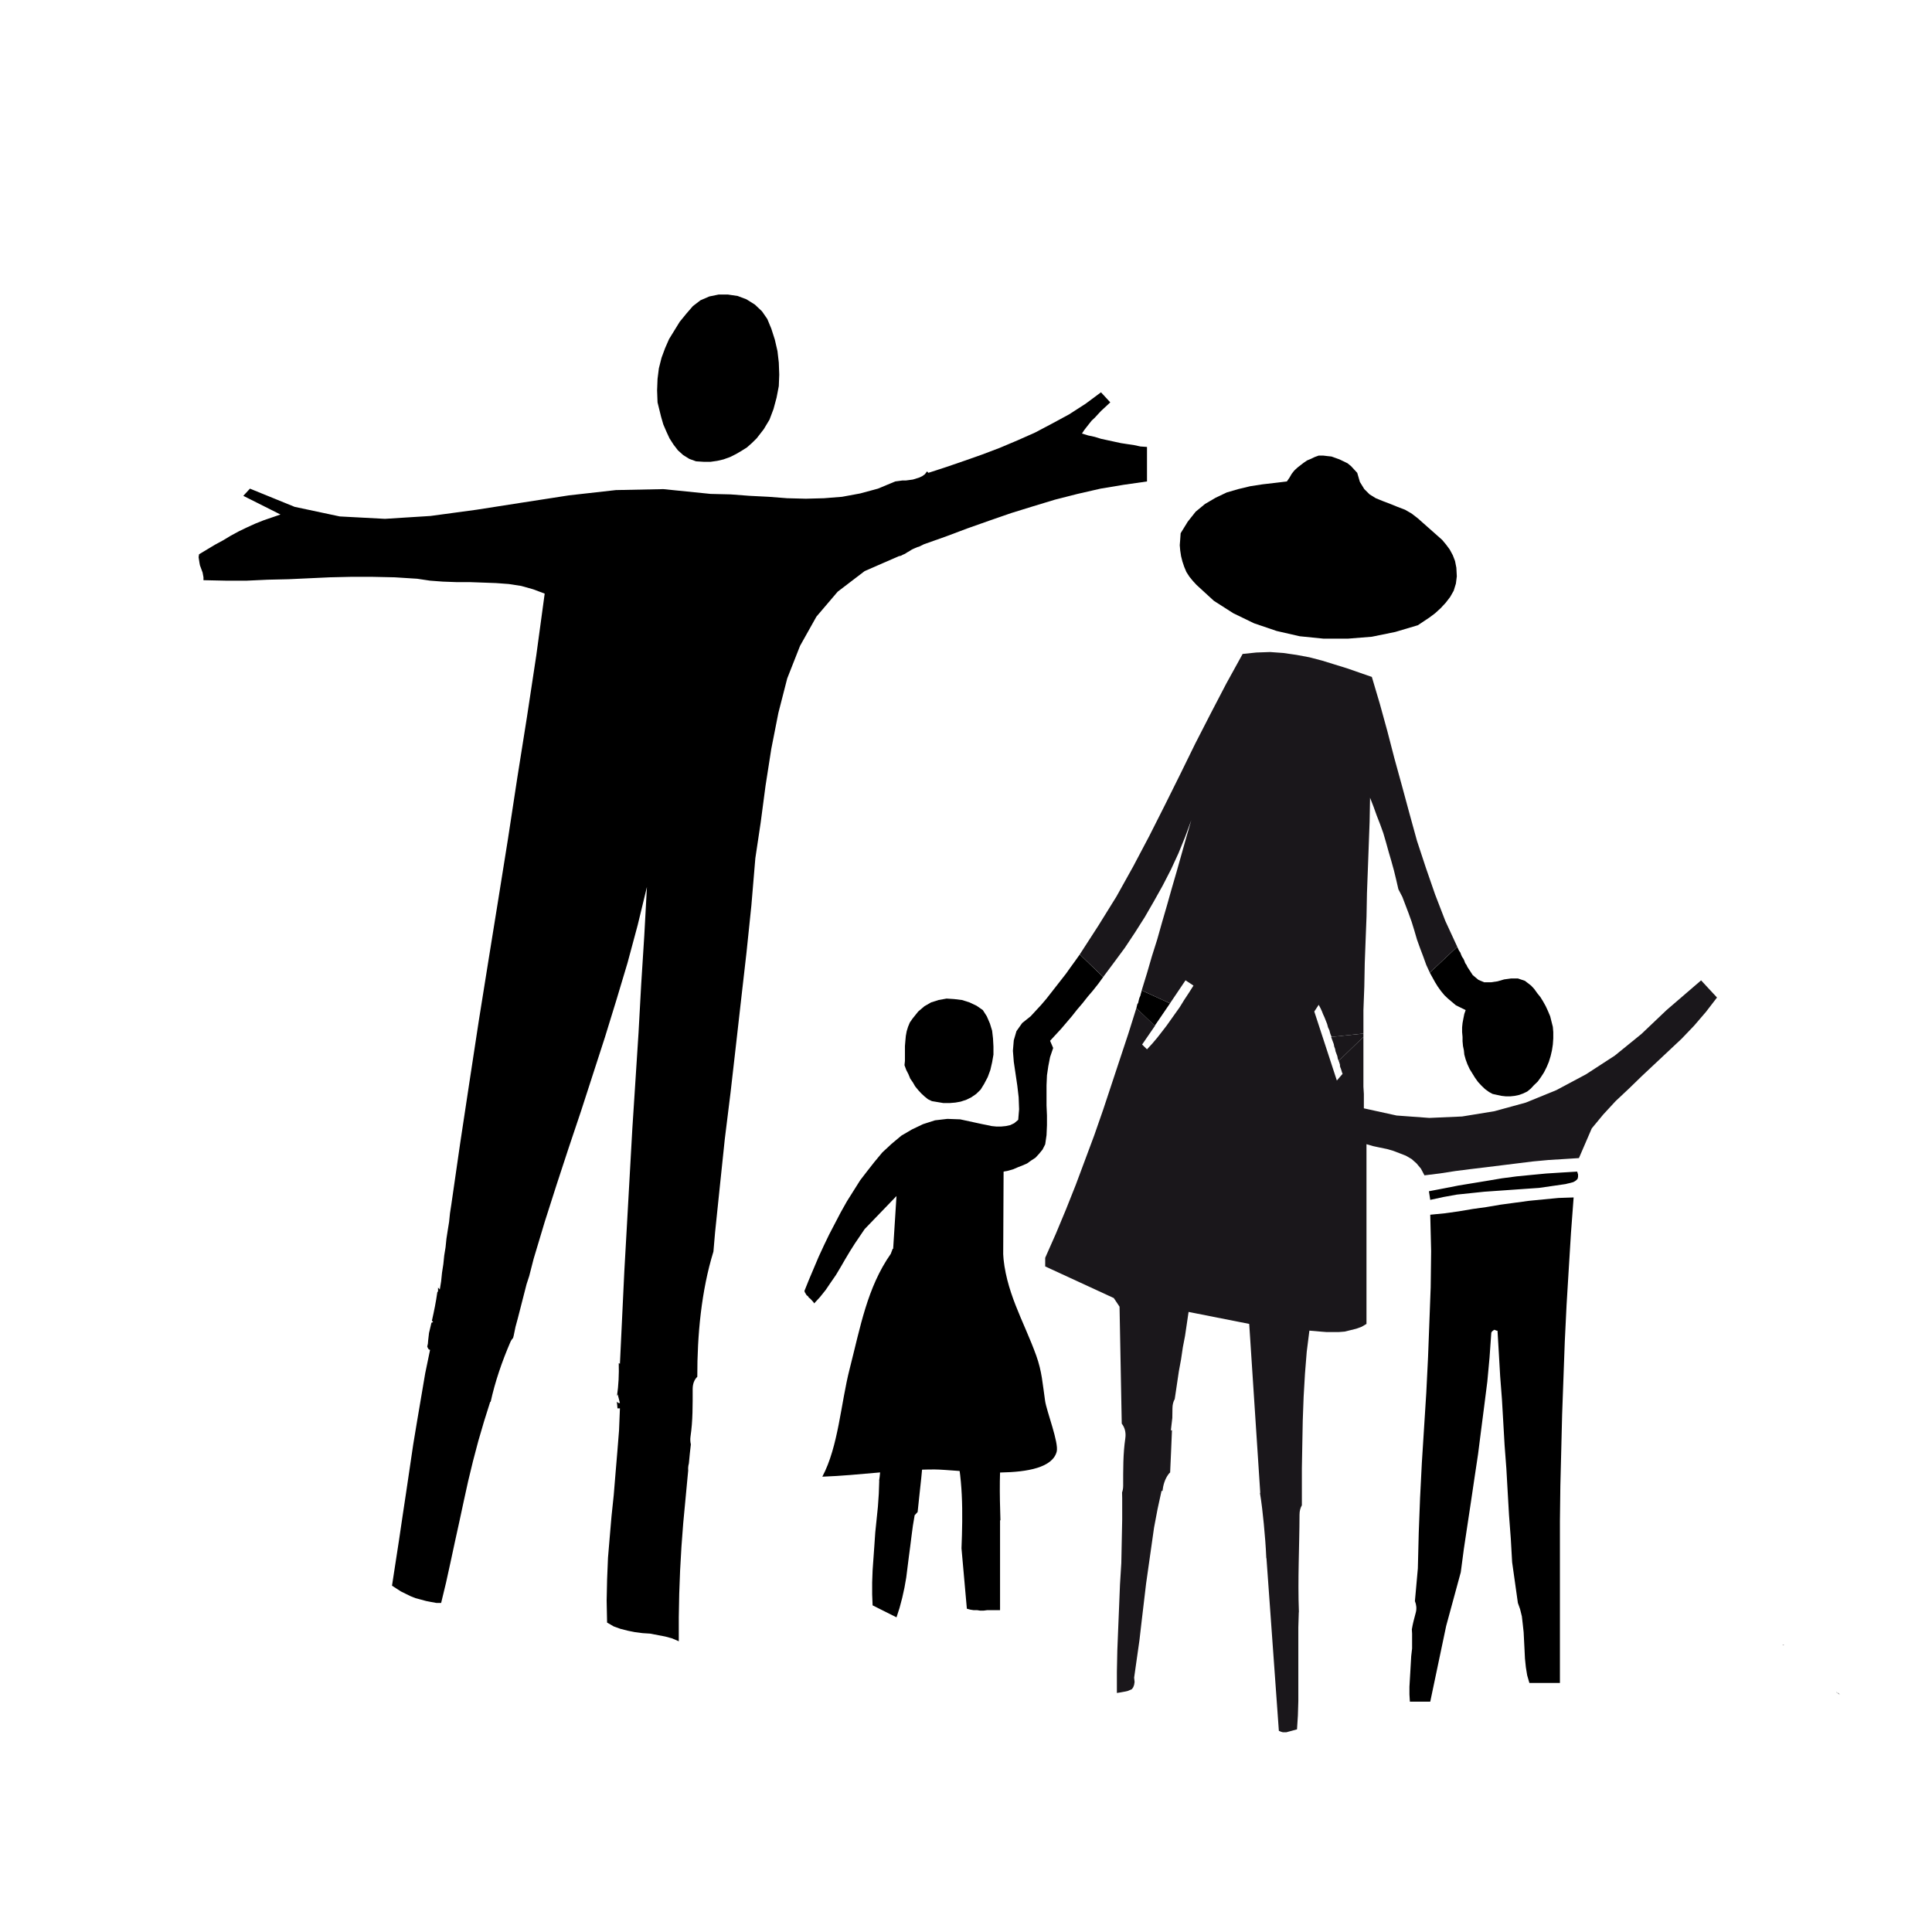 <?xml version="1.0" encoding="utf-8"?>
<!-- Generator: Adobe Illustrator 14.0.0, SVG Export Plug-In . SVG Version: 6.00 Build 43363)  -->
<!DOCTYPE svg PUBLIC "-//W3C//DTD SVG 1.1//EN" "http://www.w3.org/Graphics/SVG/1.1/DTD/svg11.dtd">
<svg version="1.1" id="Calque_1" xmlns="http://www.w3.org/2000/svg" xmlns:xlink="http://www.w3.org/1999/xlink" x="0px" y="0px"
	 width="500px" height="500px" viewBox="0 0 500 500" enable-background="new 0 0 500 500" xml:space="preserve">
<polygon points="475.288,437.908 476.205,438.652 476.091,438.528 475.975,438.528 475.975,438.404 475.86,438.281 475.746,438.156 
	475.633,438.156 475.518,438.156 475.518,438.033 475.402,438.033 475.288,438.033 475.288,438.033 "/>
<polygon points="461.202,425.753 461.774,425.629 461.658,425.629 461.658,425.629 461.544,425.629 461.544,425.629 461.43,425.629 
	461.43,425.629 461.43,425.753 461.316,425.753 461.316,425.753 461.202,425.753 461.202,425.753 "/>
<polygon points="379.311,261.408 378.966,262.401 378.738,263.518 378.507,264.758 378.393,265.875 378.393,267.115 
	378.507,268.355 378.507,269.471 378.621,270.711 378.852,271.828 378.966,272.943 379.311,274.184 379.767,275.424 
	380.339,276.664 381.029,277.781 381.715,278.898 382.516,280.014 383.434,281.006 384.348,281.874 385.379,282.619 
	386.297,283.114 387.441,283.363 388.587,283.611 389.732,283.734 390.878,283.734 392.023,283.611 393.168,283.363 394.199,282.99 
	395.229,282.494 396.146,281.75 396.947,280.882 397.979,279.89 398.781,278.773 399.582,277.533 400.269,276.169 400.842,274.804 
	401.3,273.316 401.645,271.828 401.873,270.339 401.986,268.727 401.986,267.115 401.873,265.75 401.527,264.386 401.186,263.021 
	400.613,261.656 400.041,260.416 399.354,259.176 398.664,258.06 397.863,257.067 397.063,255.951 396.26,255.083 394.656,253.843 
	392.824,253.223 391.105,253.223 389.273,253.471 387.556,253.967 385.838,254.215 384.119,254.215 382.63,253.594 381.143,252.354 
	379.767,250.246 379.539,249.749 379.193,249.253 378.966,248.633 378.738,248.137 378.393,247.641 378.165,247.145 
	377.935,246.524 377.593,246.028 377.361,245.533 377.134,245.036 370.031,251.734 370.721,252.975 371.406,254.215 372.094,255.33 
	372.895,256.447 373.813,257.564 374.729,258.432 375.758,259.301 376.789,260.168 378.049,260.788 379.311,261.408 
	379.311,261.408 "/>
<polygon fill="#1A171B" points="344.492,268.355 344.721,268.976 344.951,269.596 345.179,270.215 345.293,270.836 345.523,271.456 
	345.637,272.076 345.865,272.696 346.096,273.316 346.209,273.937 346.438,274.557 352.852,268.355 352.852,268.23 352.852,268.23 
	352.852,268.107 352.852,267.982 352.852,267.858 352.852,267.858 352.852,267.734 352.852,267.61 352.852,267.61 352.852,267.486 
	344.605,268.355 344.605,268.355 "/>
<path fill="#1A171B" d="M440.241,253.719l-8.935,7.689l-6.527,6.202l-6.872,5.581l-7.444,4.838l-7.674,4.093l-7.902,3.225
	l-8.132,2.233l-8.362,1.364l-8.476,0.372l-8.476-0.621l-8.474-1.86v-3.721l-0.116-1.86v-12.898l-6.414,6.201l0.115,0.247
	l0.115,0.373l0.115,0.372v0.372l0.113,0.371l0.114,0.249l0.114,0.371l0.116,0.373l0.114,0.372l0.113,0.247l-1.49,1.737l-5.84-17.86
	l1.145-1.736l0.459,0.867l0.345,0.744l0.343,0.869l0.344,0.744l0.343,0.867l0.345,0.869l0.228,0.869l0.345,0.742l0.229,0.869
	l0.344,0.869l8.246-0.869v-6.078l0.23-6.078l0.113-6.077l0.229-6.078l0.23-5.954l0.114-6.078l0.229-6.078l0.229-6.202l0.229-6.202
	l0.114-6.202l0.917,2.356l0.801,2.233l0.917,2.356l0.802,2.232l0.688,2.356l0.688,2.48l0.688,2.357l0.687,2.481l0.572,2.356
	l0.573,2.481l1.031,1.985l0.801,2.108l0.803,2.109l0.801,2.232l0.688,2.233l0.688,2.356l0.801,2.232l0.8,2.108l0.805,2.232
	l0.914,1.985l7.103-6.698l-3.094-6.697l-2.634-6.822l-2.404-6.946l-2.29-6.946l-1.948-7.07l-1.947-7.194l-1.947-7.07l-1.832-7.07
	l-1.947-7.07l-2.063-6.946l-3.205-1.116l-3.207-1.116l-3.209-0.992l-3.205-0.993l-3.322-0.868l-3.322-0.62l-3.436-0.497
	l-3.436-0.248l-3.551,0.125l-3.55,0.372l-4.239,7.69l-4.008,7.689l-4.01,7.814l-3.892,7.938l-4.009,8.063l-4.009,7.938l-4.125,7.814
	l-4.351,7.814l-4.695,7.566l-4.813,7.442l6.071,5.829l2.864-3.845l2.748-3.721l2.633-3.969l2.521-3.97l2.291-3.969l2.291-4.093
	l2.174-4.217l1.949-4.217l1.717-4.217l1.604-4.341l-1.262,4.341l-1.26,4.465l-1.259,4.465l-1.26,4.341l-1.26,4.465l-1.262,4.341
	l-1.26,4.465l-1.373,4.341l-1.26,4.342l-1.375,4.465l7.33,3.349l4.01-5.953l2.063,1.364l-1.263,1.984l-1.146,1.737l-1.145,1.859
	l-1.146,1.613l-1.145,1.611l-1.146,1.613l-1.146,1.488l-1.26,1.611l-1.259,1.489l-1.374,1.488l-1.262-1.24l3.322-4.837l-4.809-4.59
	l-2.063,6.574l-2.178,6.574l-2.174,6.573l-2.177,6.573l-2.29,6.574l-2.405,6.449l-2.407,6.45l-2.519,6.326l-2.636,6.325
	l-2.746,6.202v2.232l17.752,8.187l1.488,2.232l0.57,30.266c0.729,0.914,1.157,2.224,0.921,3.812
	c-0.597,4.023-0.55,8.163-0.552,12.24c0,0.668-0.104,1.253-0.285,1.756l0.032,1.54v5.457l-0.114,5.582l-0.113,5.705l-0.346,5.582
	l-0.228,5.705l-0.229,5.582l-0.23,5.705l-0.114,5.582v5.457l0.801-0.123l0.689-0.125l0.687-0.124l0.573-0.124l0.572-0.247
	l0.572-0.249l0.343-0.497l0.23-0.62l0.114-0.743l-0.114-1.116l0.687-4.838l0.688-4.837l0.572-4.962l0.572-4.836l0.573-4.838
	l0.687-4.838l0.689-4.837l0.686-4.837l0.916-4.838l1.031-4.714l0.229,0.118c0.178-1.607,0.619-3.104,1.553-4.378
	c0.133-0.181,0.281-0.329,0.435-0.469c0.151-3.632,0.343-7.264,0.471-10.899h-0.282l0.345-2.977l0.028-0.25
	c0.017-0.826,0.029-1.652,0.035-2.479c0.006-0.966,0.229-1.755,0.588-2.374l0.148-0.975l0.459-3.1l0.459-3.101l0.572-3.101
	l0.459-3.102l0.572-2.977l0.459-3.102l0.456-3.101l15.692,3.101l2.863,43.783l-0.088-0.08c0.438,2.64,0.739,5.32,0.995,7.979
	c0.283,2.943,0.531,5.93,0.649,8.919l0.047,0.052l3.206,44.653l0.573,0.247l0.459,0.124h0.916l0.457-0.124l0.459-0.124l0.458-0.123
	l0.458-0.126l0.459-0.123l0.457-0.124l0.23-3.597l0.113-3.721v-19.103l0.114-3.721l0.032-0.33
	c-0.322-8.361,0.133-16.731,0.164-25.101c0.004-0.988,0.234-1.794,0.607-2.419v-9.607l0.113-6.201l0.114-6.079l0.228-6.201
	l0.346-5.953l0.458-5.707l0.687-5.456l1.49,0.123l1.373,0.124l1.604,0.125h3.091l1.604-0.125l1.49-0.372l1.488-0.372l1.375-0.496
	l1.26-0.744v-46.512l1.718,0.496l1.718,0.371l1.832,0.372l1.719,0.497l1.604,0.62l1.604,0.62l1.488,0.868l1.26,1.116l1.145,1.364
	l0.918,1.736l4.009-0.495l4.008-0.621l3.896-0.496l4.123-0.496l4.008-0.496l4.009-0.496l4.009-0.496l4.008-0.373l4.01-0.247
	l3.895-0.248l3.322-7.69l2.977-3.598l3.206-3.473l3.436-3.225l3.322-3.226l6.872-6.448l3.436-3.227l3.208-3.348l3.091-3.598
	l2.864-3.721L440.241,253.719z"/>
<path d="M279.436,247.021l-1.145,1.612l-1.26,1.737l-1.146,1.613l-1.259,1.611l-1.26,1.613l-1.262,1.613l-1.26,1.611l-1.373,1.613
	l-1.376,1.488l-1.373,1.487l-2.177,1.737l-1.488,2.108l-0.688,2.356l-0.229,2.729l0.229,2.853l0.458,3.101l0.458,3.102l0.344,2.977
	l0.114,3.102l-0.229,2.729l-1.029,0.869l-1.031,0.495l-1.146,0.248l-1.259,0.124h-1.146l-1.26-0.124l-1.146-0.248l-1.26-0.249
	l-1.146-0.246l-1.145-0.249l-3.437-0.745l-3.322-0.123l-3.207,0.371l-3.092,0.992l-2.864,1.365l-2.749,1.613l-2.52,2.107
	l-2.405,2.232l-2.062,2.481l-1.947,2.48l-1.718,2.232l-3.436,5.458l-1.604,2.853l-1.489,2.853l-1.489,2.852l-1.374,2.854
	l-1.375,2.976l-1.26,2.978l-1.26,2.977l-1.146,2.853l0.115,0.373l0.229,0.371l0.229,0.373l0.344,0.247l0.229,0.372l0.344,0.249
	l0.229,0.247l0.344,0.373l0.228,0.248l0.229,0.372l1.489-1.612l1.489-1.86l1.26-1.86l1.374-1.985l1.26-2.108l1.146-1.984l1.26-2.109
	l1.26-1.984l1.259-1.86l1.26-1.86l8.247-8.559l-3.551,56.188l-0.343,0.124l-0.229,0.249l-0.229,0.123l-0.073,0.08
	c0.068,5.512,0.788,11.45-0.075,16.929l0.035-0.016l-0.115,3.349l-0.229,3.35l-0.343,3.348l-0.344,3.35l-0.229,3.349l-0.229,3.225
	l-0.229,3.226l-0.114,3.101v3.102l0.114,2.852l6.185,3.102l0.801-2.481l0.687-2.604l0.573-2.605l0.458-2.605l0.344-2.729
	l0.344-2.729l0.344-2.604l0.343-2.729l0.344-2.604l0.458-2.729l0.773-0.838c0.573-5.875,1.436-11.712,1.512-17.646
	c0.011-0.841,0.184-1.55,0.468-2.127l0.224-0.847l0.572-1.242l3.78-19.35l2.063,21.595c0.35,0.437,0.639,0.994,0.828,1.695
	c2.371,8.809,2.263,18.082,1.906,27.319l1.389,15.626l0.916,0.248l0.803,0.123h0.916l0.801,0.124h0.916l0.917-0.124h3.321v-23.194
	l0.096-0.104c-0.205-6.68-0.355-13.345,0.491-19.96l0.329-70.232l1.26-0.249l1.26-0.371l1.146-0.496l1.26-0.496l1.145-0.496
	l1.031-0.744l1.145-0.745l0.918-0.991l0.914-1.116l0.689-1.364l0.342-2.357l0.114-2.604v-2.481l-0.114-2.604v-5.21l0.114-2.604
	l0.345-2.356l0.459-2.357l0.801-2.356l-0.801-1.86l1.373-1.488l1.49-1.612l1.373-1.612l1.375-1.613l1.374-1.735l1.374-1.613
	l1.375-1.736l1.374-1.612l1.376-1.737l1.259-1.736L279.436,247.021z"/>
<path d="M295.129,115.545l-1.719-0.373l-1.718-0.248l-1.604-0.248l-1.717-0.372l-1.719-0.373l-1.718-0.372l-1.604-0.496
	l-1.717-0.373l-1.604-0.496l0.572-0.869l0.573-0.743l0.687-0.869l0.688-0.869l0.801-0.744l0.801-0.869l0.804-0.869l0.801-0.743
	l0.804-0.745l0.8-0.744l-2.404-2.605l-4.009,2.977l-4.239,2.729l-4.351,2.356l-4.467,2.357l-4.467,1.984l-4.697,1.984l-4.58,1.736
	l-4.582,1.613l-4.696,1.613l-4.582,1.488l-0.343-0.372l-0.573,0.744l-0.687,0.496l-0.801,0.372l-0.802,0.248l-0.802,0.248
	l-0.916,0.124l-0.916,0.124h-0.917l-0.916,0.124l-0.917,0.124l-4.467,1.86l-4.582,1.241l-4.696,0.869l-4.695,0.371l-4.696,0.125
	l-4.811-0.125l-4.81-0.371l-4.926-0.249l-4.924-0.372l-5.154-0.124l-12.255-1.24l-12.255,0.248l-12.141,1.364l-12.026,1.86
	l-11.912,1.861l-11.912,1.613l-11.796,0.744l-11.683-0.62l-11.682-2.481l-11.568-4.713l-1.718,1.861l9.621,4.837l-2.176,0.744
	l-2.176,0.745l-2.176,0.868l-2.177,0.992l-2.061,0.992l-2.062,1.116l-2.062,1.24l-2.062,1.117l-2.062,1.24l-2.062,1.241
	l-0.115,0.744l0.229,1.489l0.115,0.62l0.229,0.62l0.229,0.62l0.229,0.62l0.115,0.62l0.115,0.62v0.745l5.727,0.124h5.497l5.384-0.249
	l5.383-0.124l5.383-0.248l5.383-0.248l5.383-0.124h5.612l5.727,0.124l5.84,0.372l3.322,0.497l3.321,0.248l3.436,0.125h3.436
	l3.436,0.124l3.436,0.125l3.321,0.248l3.207,0.496l3.093,0.869l2.978,1.116l-2.176,16l-2.406,15.877l-2.52,15.875l-2.405,15.752
	l-2.519,15.752l-2.52,15.628l-2.52,15.751l-2.405,15.753l-2.405,15.876l-2.291,15.877l-0.344,2.232l-0.229,2.232l-0.343,2.108
	l-0.344,2.232l-0.229,2.232l-0.344,2.109l-0.229,2.232l-0.344,2.232l-0.229,2.233l-0.344,2.108l-0.458-0.496v0.992l-0.115,0.123
	l-0.069,0.075c-0.35,2.501-0.844,4.954-1.402,7.387l0.325,0.354l-0.441,0.159c-0.206,0.889-0.417,1.775-0.631,2.662
	c-0.08,0.66-0.158,1.32-0.229,1.982c-0.006,0.565-0.09,1.067-0.228,1.514l0.04,0.131l0.115,0.249l0.229,0.372l0.344,0.124
	l-1.26,6.077l-1.031,6.078l-1.032,6.078l-1.03,6.202l-0.916,6.201l-0.917,6.201l-0.916,6.077l-0.916,6.201l-0.917,5.954
	l-0.916,5.955l1.146,0.743l1.145,0.743l1.26,0.621l1.259,0.62l1.26,0.496l1.375,0.372l1.374,0.372l1.26,0.248l1.375,0.249h1.26
	l1.26-5.211l1.145-5.209l1.146-5.333l1.145-5.21l1.146-5.333l1.145-5.21l1.26-5.208l1.375-5.21l1.489-5.087l1.603-5.084l0.089,0.096
	c1.175-5.357,2.971-10.529,5.101-15.483c0.197-0.458,0.445-0.819,0.723-1.111l0.158-0.618l0.458-2.232l0.573-2.107l0.573-2.232
	l0.573-2.234l0.572-2.232l0.573-2.232l0.687-2.109l1.145-4.465l2.864-9.55l3.092-9.675l3.092-9.427l3.207-9.55l3.092-9.551
	l3.093-9.551l2.978-9.674l2.863-9.551l2.635-9.798l2.405-9.923l-0.688,12.651l-0.802,12.652l-0.688,12.526l-0.801,12.404
	l-0.802,12.402l-0.688,12.28l-0.687,12.28l-0.688,12.154l-0.573,12.031l-0.572,12.031l-0.229-0.124l-0.074-0.026
	c0.082,2.855-0.044,5.689-0.458,8.496l0.074-0.16l0.115-0.247l0.573,2.231h-0.344l-0.114-0.123h-0.115l-0.229-0.248l-0.007-0.008
	c0.076,0.57,0.14,1.147,0.172,1.743c0,0.001,0,0.001,0,0.001h0.637l-0.229,5.705l-0.458,5.705l-0.458,5.458l-0.458,5.582
	l-0.573,5.458l-0.458,5.333l-0.458,5.457l-0.229,5.582L157,414.218l0.115,5.705l1.718,0.993l1.718,0.62l1.947,0.496l1.832,0.371
	l1.948,0.249l1.947,0.124l1.947,0.372l1.947,0.372l1.833,0.497l1.718,0.743v-6.201l0.115-6.078l0.229-6.077l0.343-6.078l0.458-6.077
	l0.573-6.078l0.573-6.078l0.146-1.524c-0.051-0.599,0.001-1.219,0.176-1.828l0.25-2.601l0.265-2.338
	c-0.154-0.623-0.197-1.323-0.083-2.089c0.597-4.022,0.55-8.162,0.551-12.239c0-1.444,0.489-2.493,1.197-3.161
	c-0.028-10.736,1.044-22.279,4.175-32.402l0.424-4.949l1.26-12.155l1.259-12.032l1.489-12.031l1.374-12.031l1.375-12.155
	l1.375-12.031l1.26-12.155l1.031-12.279l1.375-9.178l1.26-9.551l1.489-9.551l1.833-9.303l2.291-8.93l3.321-8.435l4.238-7.565
	l5.498-6.45l6.986-5.333l8.819-3.845l0.573-0.125l0.458-0.248l0.573-0.248l0.572-0.372l0.458-0.248l0.572-0.372l0.458-0.248
	l0.572-0.249l0.573-0.248l0.458-0.124l1.259-0.62l5.612-1.985l5.612-2.109l5.612-1.984l5.727-1.985l5.612-1.736l5.727-1.737
	l5.841-1.488l5.957-1.365l5.955-0.992l6.07-0.869v-8.931L295.129,115.545z"/>
<polygon points="298.906,265.378 302.801,259.672 295.471,256.323 295.356,256.82 295.242,257.191 295.129,257.688 294.898,258.184 
	294.784,258.556 294.67,259.053 294.556,259.548 294.325,259.92 294.211,260.416 294.098,260.912 298.906,265.502 298.906,265.502 
	"/>
<polygon points="180.136,119.39 182.083,119.514 183.916,119.514 185.634,119.266 187.237,118.894 188.955,118.274 190.444,117.53 
	191.933,116.662 193.307,115.793 194.567,114.677 195.827,113.437 197.66,111.08 199.148,108.6 200.179,105.871 200.981,102.894 
	201.554,99.917 201.668,96.94 201.554,93.839 201.21,90.862 200.523,87.886 199.606,85.033 198.576,82.552 197.202,80.567 
	195.369,78.832 193.193,77.467 190.902,76.599 188.382,76.227 185.977,76.227 183.572,76.723 181.281,77.715 179.334,79.203 
	177.616,81.188 175.898,83.296 174.524,85.529 173.15,87.761 172.119,90.119 171.202,92.599 170.515,95.328 170.172,98.057 
	170.057,101.033 170.172,104.134 170.63,105.995 171.088,107.855 171.661,109.84 172.462,111.7 173.264,113.437 174.295,115.049 
	175.44,116.538 176.814,117.778 178.417,118.77 180.136,119.39 180.136,119.39 "/>
<polygon points="309.674,151.391 314.141,155.484 319.18,158.709 324.563,161.313 330.403,163.298 336.36,164.662 342.543,165.282 
	348.843,165.282 355.027,164.787 361.1,163.546 366.939,161.81 368.43,160.818 369.917,159.825 371.406,158.709 372.895,157.345 
	374.156,155.98 375.302,154.492 376.217,152.879 376.789,151.019 377.02,149.158 376.903,146.926 376.561,145.189 375.988,143.701 
	375.186,142.212 374.271,140.973 373.238,139.732 371.98,138.615 370.721,137.499 369.459,136.383 368.199,135.267 366.939,134.15 
	365.336,132.91 363.618,131.917 361.672,131.173 359.84,130.43 357.891,129.686 356.059,128.94 354.455,127.949 353.082,126.584 
	351.937,124.724 351.25,122.367 350.447,121.499 349.646,120.63 348.729,119.887 347.697,119.39 346.668,118.894 345.637,118.522 
	344.605,118.149 343.461,118.026 342.43,117.902 341.283,117.902 340.253,118.274 339.224,118.77 338.307,119.143 337.389,119.763 
	336.588,120.382 335.787,121.003 334.984,121.747 334.298,122.615 333.725,123.607 333.038,124.6 329.945,124.972 326.739,125.344 
	323.531,125.84 320.439,126.584 317.463,127.452 314.599,128.817 311.85,130.43 309.445,132.414 307.383,135.018 305.551,137.995 
	305.437,139.608 305.32,141.096 305.437,142.46 305.664,143.949 306.009,145.313 306.465,146.677 307.038,148.042 307.841,149.282 
	308.756,150.398 309.674,151.391 309.674,151.391 "/>
<polygon points="241.183,284.975 242.671,285.223 244.161,285.471 245.764,285.471 247.252,285.347 248.627,285.1 250.116,284.603 
	251.375,283.982 252.636,283.114 253.781,281.998 254.697,280.51 255.613,278.773 256.301,276.912 256.76,274.928 257.103,272.943 
	257.103,270.836 256.988,268.727 256.76,266.742 256.187,264.881 255.385,263.021 254.354,261.408 252.75,260.292 250.918,259.424 
	248.97,258.805 246.909,258.556 244.962,258.432 242.9,258.805 240.953,259.424 239.235,260.416 237.632,261.781 236.143,263.641 
	235.456,264.634 234.998,265.75 234.654,266.866 234.425,268.107 234.311,269.347 234.196,270.711 234.196,271.951 234.196,273.316 
	234.196,274.557 234.081,275.672 234.539,276.912 235.112,278.029 235.57,279.145 236.257,280.139 236.83,281.131 237.632,282.122 
	238.434,282.99 239.235,283.734 240.152,284.479 241.183,284.975 241.183,284.975 "/>
<polygon points="370.148,310.526 373.584,309.781 377.02,309.161 380.57,308.789 384.119,308.418 387.67,308.17 391.22,307.921 
	394.772,307.673 398.322,307.426 401.759,306.929 405.194,306.433 405.652,306.309 406.226,306.186 406.682,306.061 
	407.141,305.938 407.6,305.688 407.943,305.44 408.285,305.068 408.4,304.572 408.4,303.951 408.172,303.208 404.049,303.456 
	400.154,303.705 396.26,304.076 392.481,304.448 388.701,304.945 385.037,305.564 381.257,306.186 377.477,306.806 373.697,307.549 
	369.803,308.293 370.148,310.526 370.148,310.526 "/>
<path d="M403.362,310.029l-3.895,0.373l-3.78,0.371l-3.664,0.496l-3.666,0.497l-3.664,0.62l-3.551,0.496l-3.666,0.619l-3.551,0.497
	l-3.777,0.372l0.228,9.426l-0.114,9.303l-0.345,9.179l-0.343,9.054l-0.457,9.18l-1.146,18.108l-0.458,9.055l-0.345,9.055
	l-0.229,9.178l-0.76,8.46c0.375,0.898,0.498,1.947,0.23,2.948c-0.384,1.434-0.789,2.896-1.023,4.354l0.063,1.106v3.845l-0.229,1.984
	l-0.114,1.985l-0.113,1.984l-0.117,1.985l-0.113,1.983v1.984l0.113,1.86h5.271l4.122-19.597l3.778-13.893l0.803-6.077l0.915-6.078
	l0.917-6.076l0.918-6.202l0.914-6.078l0.803-6.325l0.801-6.201l0.802-6.327l0.572-6.202l0.458-6.449l0.231-0.372l0.228-0.123
	l0.115-0.125l0.229-0.124l0.228,0.124h0.115l0.23,0.125h0.228l0.345,5.829l0.342,5.953l0.459,5.954l0.345,5.953l0.342,5.953
	l0.459,6.078l0.345,6.078l0.342,5.954l0.459,6.077l0.344,6.078l1.488,10.543l0.572,1.611l0.459,1.86l0.229,1.986l0.229,2.106
	l0.114,2.234l0.114,2.232l0.114,2.355l0.23,2.233l0.342,2.107l0.573,1.985h7.903v-41.923l0.113-9.056l0.23-9.178l0.229-9.302
	l0.344-9.428l0.343-9.426l0.459-9.426l0.573-9.428l0.572-9.303l0.687-9.178L403.362,310.029z"/>
<g id="XMLID_1_">
	<g>
	</g>
	<g>
	</g>
</g>
<g id="XMLID_2_">
	<g>
		<path d="M270.474,362.569c0.404,2.711,3.609,10.858,2.993,13.143c-2.204,8.206-25.825,4.582-31.595,4.582
			c-9.729,0-19.36,1.523-29.055,1.871c4.167-7.838,4.778-18.959,7.086-27.952c2.761-10.779,4.522-21.008,10.627-29.719l0.493-1.313
			c9.498,0,19.143,0.788,28.527,0.755c0.582,10.32,5.341,17.771,8.62,26.87C269.665,354.947,269.828,358.197,270.474,362.569z"/>
	</g>
	<g>
	</g>
</g>
</svg>
